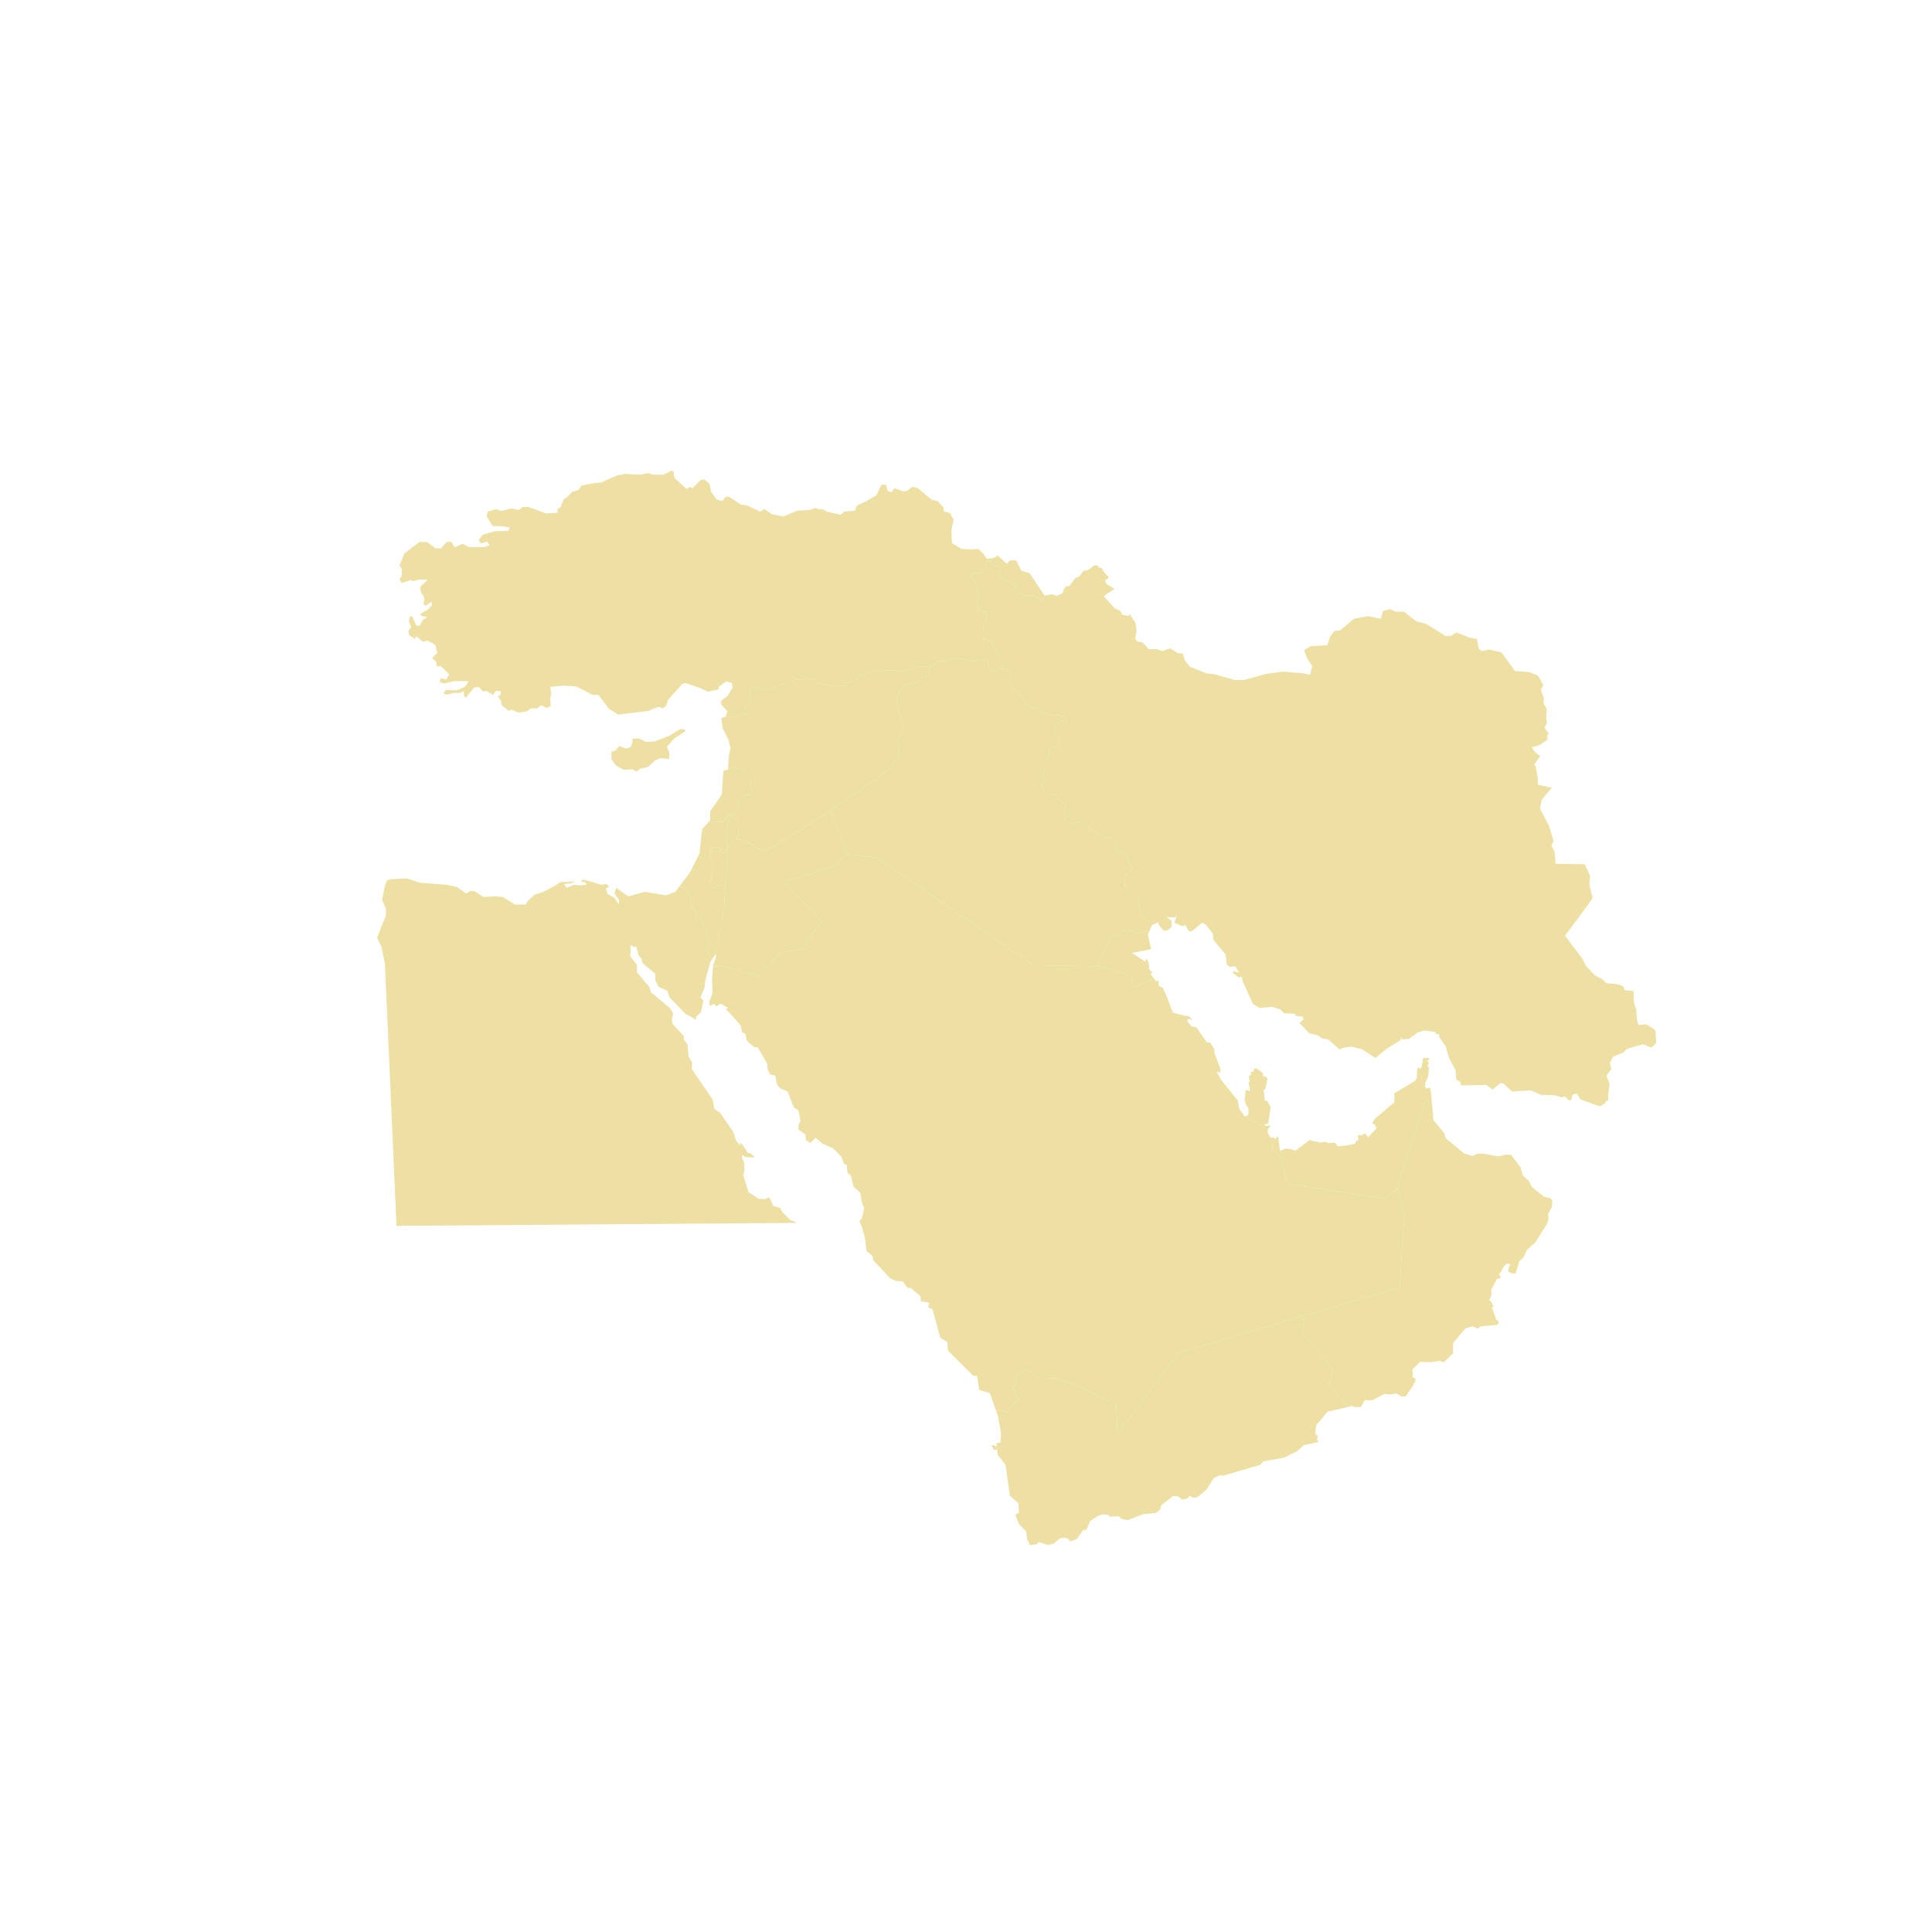 <?xml version="1.0" encoding="utf-8"?>
<!-- Generator: Adobe Illustrator 16.0.0, SVG Export Plug-In . SVG Version: 6.00 Build 0)  -->
<!DOCTYPE svg PUBLIC "-//W3C//DTD SVG 1.1//EN" "http://www.w3.org/Graphics/SVG/1.1/DTD/svg11.dtd">
<svg version="1.1" id="Layer_1" xmlns="http://www.w3.org/2000/svg" xmlns:xlink="http://www.w3.org/1999/xlink" x="0px" y="0px"
	 width="400px" height="400px" viewBox="0 0 400 400" enable-background="new 0 0 400 400" xml:space="preserve">
<g>
	<polygon fill="#EEDFA2" points="324.017,193.74 324.035,193.719 329.197,186.736 	"/>
	<polygon fill="#EEDFA2" points="181.619,177.591 175.483,176.84 175.131,176.799 	"/>
	<polygon fill="#EEDFA2" points="207.354,138.425 207.196,138.465 205.662,138.911 	"/>
	<polygon fill="none" points="194.147,103.772 195.34,105.064 194.255,103.888 	"/>
	<polygon fill="#EEDFA2" points="216.262,123.309 216.272,123.325 213.178,118.68 	"/>
	<polygon fill="#EEDFA2" points="149.977,186.144 150.47,180.619 150.241,183.165 	"/>
	<polygon fill="#EEDFA2" points="204.562,116.114 204.562,116.108 204.297,115.69 	"/>
	<polygon fill="#EEDFA2" points="150.621,175.043 151.168,175.088 150.801,175.055 	"/>
	<polygon fill="#EEDFA2" points="152.466,173.657 153.164,173.706 152.536,173.657 	"/>
	<polygon fill="#EEDFA2" points="289.19,246.021 289.167,246.087 295.061,228 	"/>
	<polygon fill="#EEDFA2" points="211.479,118.184 210.379,116.01 209.185,116.01 208.386,116.703 206.587,115.026 205.481,115.606 
		204.276,115.651 204.297,115.69 204.562,116.108 204.846,116.133 205.821,117.253 206.689,117.18 207.183,118.407 207.079,119.398 
		210.098,121.033 210.33,122.346 212.126,123.261 213.939,123.325 215.881,124.404 216.262,123.309 213.178,118.68 	"/>
	<polygon fill="#EEDFA2" points="333.24,224.387 332.591,222.715 333.642,221.279 333.285,220.092 333.99,218.76 336.079,217.923 
		336.78,217.182 340.123,216.196 341.919,216.885 342.91,215.95 342.713,213.289 340.918,212.096 339.223,212.199 338.872,210.969 
		338.774,209.092 338.278,207.51 338.223,205.19 336.329,204.993 336.127,204.251 334.838,203.76 332.541,203.562 331.94,202.875 
		330.199,201.931 328.404,200.055 327.601,198.479 324.017,193.74 329.197,186.736 329.747,185.894 329.052,183.18 329.197,181.308 
		328.101,178.938 322.071,178.84 321.873,176.323 321.176,175.088 321.671,174.149 320.677,170.944 318.832,167.393 
		319.182,165.613 321.326,162.995 320.728,162.995 318.382,162.456 318.382,161.12 317.935,158.646 317.589,158.359 
		318.881,156.527 317.737,155.642 317.138,154.703 318.632,154.312 320.428,153.129 320.327,152.241 320.677,151.896 
		319.778,150.705 320.278,149.675 320.128,148.739 320.223,146.811 320.147,146.653 319.579,145.578 319.628,144.539 
		319.035,142.862 319.532,141.821 318.433,139.906 316.689,139.162 313.647,138.911 310.854,135.067 308.261,134.475 
		306.814,134.816 306.169,134.326 305.769,132.299 304.324,132.051 301.531,130.917 300.434,131.656 299.337,131.707 
		295.304,129.193 293.152,128.601 290.661,126.623 289.119,126.674 287.777,126.134 286.373,126.477 285.876,128.106 
		283.288,127.565 280.342,128.106 277.453,130.528 276.302,130.623 275.405,131.757 274.811,133.582 271.423,133.783 
		269.985,134.598 270.656,136.385 271.7,137.911 271.205,139.692 269.661,139.393 265.672,139.051 262.231,139.493 257.643,140.779 
		255.602,140.779 251.415,139.587 249.87,139.44 246.378,138.058 245.333,136.775 244.885,135.297 243.89,135.249 242.289,134.212 
		240.646,134.805 239.506,134.413 237.856,134.413 236.514,132.984 235.463,132.83 235.014,132.186 235.312,130.609 235.11,128.984 
		234.118,127.553 234.123,127.136 233.531,127.513 232.38,127.264 231.935,126.477 230.788,125.939 228.483,123.429 
		230.731,121.925 229.135,120.938 228.757,120.24 229.607,119.548 228.683,118.632 228.084,117.615 227.436,117.461 
		227.309,117.066 226.584,117.047 225.282,118.011 224.287,118.211 223.41,119.373 222.588,119.712 221.413,121.353 220.694,121.38 
		220.217,122.042 219.991,122.84 218.772,123.366 217.798,123.043 216.272,123.325 216.262,123.309 215.881,124.404 
		213.939,123.325 212.126,123.261 210.33,122.346 210.098,121.033 207.079,119.398 207.183,118.407 206.689,117.18 205.821,117.253 
		204.846,116.133 204.562,116.108 204.562,116.114 203.814,116.755 203.118,118.585 201.173,118.729 201.227,119.425 
		201.972,120.751 202.619,123.325 202.419,124.604 202.468,126.477 204.065,126.674 204.512,127.513 203.619,129.588 
		203.716,131.562 203.569,132.355 205.408,133.038 206.907,135.705 207.556,137.28 207.196,138.465 207.354,138.425 
		208.649,138.521 209.304,140.243 209.249,141.484 209.9,142.814 210.943,143.061 211.644,144.191 212.295,145.774 213.54,146.466 
		214.552,146.609 216.897,147.949 217.923,148.196 219.422,148.042 220.368,148.518 220.964,148.91 220.544,149.209 
		219.198,149.653 218.374,149.82 218.524,151.593 219.075,151.938 219.075,154.36 218.223,154.898 217.323,154.703 217.077,156.83 
		216.332,157.474 216.28,159.988 215.881,160.928 216.332,161.617 215.779,162.355 215.779,163.292 216.726,163.394 
		217.474,164.324 218.969,164.627 219.274,165.613 220.82,166.895 220.168,168.323 220.569,168.822 220.318,169.652 
		221.769,170.742 222.464,170.25 223.659,170.15 228.792,173.51 229.537,173.214 230.392,173.803 231.689,176.22 232.984,176.912 
		234.429,179.976 232.984,181.258 232.883,183.283 233.433,185.109 235.624,185.109 236.075,189.354 237.271,190.192 
		238.767,190.782 239.274,191.193 239.896,190.931 239.848,191.348 240.892,192.692 241.731,192.638 242.515,191.965 
		242.564,190.669 241.521,189.846 242.362,189.948 243.302,189.893 243.666,189.483 243.403,190.26 243.194,191.039 
		244.765,191.766 245.393,191.504 246.073,192.745 246.752,192.799 248.9,191.039 249.632,191.395 251.098,193.317 251.252,194.613 
		253.764,197.612 253.976,199.738 254.71,200.207 255.755,200.05 256.489,201.295 255.968,201.295 255.496,200.985 255.179,201.344 
		256.433,202.377 257.06,202.168 257.322,203.259 259.415,207.865 260.828,208.699 263.343,208.438 265.124,209.011 
		265.851,209.783 268.053,209.892 268.366,210.361 269.672,210.458 269.884,211.08 269.045,211.806 271.088,213.936 
		272.707,214.292 273.81,215.021 274.96,215.18 277.364,217.297 278.046,216.939 279.722,216.671 282.021,217.247 284.742,219.058 
		287.149,217.093 290.032,215.329 290.082,214.553 290.24,215.18 291.647,215.125 293.491,213.777 294.9,213.359 297.25,213.674 
		297.25,214.137 297.88,214.091 298.039,214.816 299.29,216.572 300.027,219.058 301.388,221.647 301.489,223.465 302.277,223.979 
		302.54,224.709 306.198,224.653 307.717,224.599 309.026,225.582 310.653,224.235 311.228,224.292 313.06,226 316.876,225.738 
		319.021,226.677 322.055,226.779 323.266,227.199 323.889,226.986 324.877,227.814 325.299,227.757 325.61,226.572 326.507,226.42 
		327.184,227.602 328.909,228.232 331.215,229.062 332.258,228.488 332.571,227.915 332.971,227.915 332.938,226.81 	"/>
	<polygon fill="#EEDFA2" points="153.112,148.233 154.463,147.749 154.306,146.215 155.208,145.67 155.256,143.109 155.659,142.025 
		157.651,142.524 158.845,142.814 162.188,141.532 162.988,141.429 163.981,140.845 167.571,140.497 168.868,140.845 
		169.565,141.484 171.811,141.927 174.949,142.025 175.248,141.429 177.049,140.889 178.087,139.755 180.532,139.017 
		182.275,139.017 183.624,138.76 187.115,138.961 189.859,138.022 191.801,137.972 192.352,138.432 194.246,136.896 
		195.894,136.896 196.585,136.349 199.427,136.349 201.82,136.939 203.619,136.446 204.562,137.038 204.512,138.369 
		205.662,138.911 207.196,138.465 207.556,137.28 206.907,135.705 205.408,133.038 203.569,132.355 203.716,131.562 
		203.619,129.588 204.512,127.513 204.065,126.674 202.468,126.477 202.419,124.604 202.619,123.325 201.972,120.751 
		201.227,119.425 201.173,118.729 203.118,118.585 203.814,116.755 204.562,116.114 204.297,115.69 204.276,115.651 
		203.766,114.832 202.565,113.641 201.227,113.747 199.083,113.641 197.088,112.464 196.982,109.744 197.434,107.627 
		196.688,106.199 195.44,105.9 195.34,105.064 194.147,103.772 192.896,103.481 190.009,101.068 188.861,100.767 187.863,101.604 
		187.016,101.751 185.221,101.068 184.568,101.901 183.776,101.656 183.477,100.421 182.609,100.318 182.29,100.767 
		181.456,102.525 179.727,103.558 177.42,104.705 177.005,105.737 174.86,105.893 174.021,106.567 171.191,105.945 170.358,105.427 
		169.363,105.427 168.942,105.167 167.585,105.582 165.077,105.737 162.142,106.927 159.79,106.46 158.219,105.375 157.38,105.945 
		154.71,104.65 153.353,104.447 150.941,102.838 150.215,102.838 149.585,103.721 148.431,103.458 147.229,101.854 146.917,100.199 
		145.815,99.26 145.031,99.422 143.354,101.078 142.778,100.815 142.157,101.235 139.644,98.954 139.431,97.604 139.014,97.454 
		137.343,98.28 135.144,98.28 134.097,97.916 132.735,98.28 129.333,98.12 127.661,98.483 124.467,99.884 123.003,100.036 
		120.435,100.504 119.707,101.487 118.499,101.799 117.351,102.993 116.725,103.352 116.042,105.02 115.411,105.427 115.52,106.151 
		113.061,106.301 109.396,104.961 108.249,104.961 107.407,105.582 105.892,105.275 103.792,105.788 102.749,105.427 
		101.022,105.893 100.714,106.826 101.97,108.894 103.901,108.952 105.521,109.207 105.265,109.936 102.433,109.984 99.98,110.712 
		99.087,111.852 99.557,112.521 100.867,112.114 101.389,112.883 100.345,113.251 97.151,113.306 95.789,112.575 94.167,113.306 
		93.385,112.158 92.496,112.215 91.287,113.56 90.139,113.507 88.462,112.215 86.844,112.215 83.699,114.597 83.229,115.838 
		82.706,117.028 83.229,117.913 83.177,119.308 82.706,119.881 83.177,120.707 85.009,120.091 85.535,120.296 86.892,119.982 
		88.568,120.037 86.944,121.539 87.158,122.572 87.831,123.659 87.796,124.489 87.668,125.078 88.106,125.39 89.36,124.591 
		89.468,125.286 88.631,126.142 86.909,127.201 87.509,127.61 88.502,127.715 87.509,128.365 86.909,129.548 86.179,129.548 
		85.42,127.745 84.896,127.485 84.663,128.621 85.133,129.884 84.536,130.555 84.744,131.533 85.9,132.262 86.159,131.689 
		87.521,132.83 88.568,132.618 90.139,133.551 90.554,135.162 89.459,136.248 90.346,137.081 90.4,137.905 91.287,137.953 
		93.015,139.62 92.386,140.699 91.287,140.395 91.024,141.177 91.915,141.532 94.014,141.014 96.943,141.014 96.731,141.591 
		96.062,142.287 94.558,142.939 92.316,142.841 91.792,143.616 92.62,143.83 93.77,143.457 95.309,143.451 96.053,143.079 
		96.053,144.069 96.47,144.432 97.255,143.451 98.197,142.31 99.192,142.255 99.874,143.079 100.758,143.079 102.067,143.861 
		102.695,142.982 103.743,143.143 103.589,143.861 103.062,144.124 103.691,145.057 103.848,145.984 105.314,147.178 
		105.839,146.915 107.407,147.543 109.08,147.284 109.865,146.662 111.229,146.662 112.011,145.984 113.218,146.609 114.05,146.139 
		113.896,144.539 114.158,143.709 113.896,142.207 116.826,141.95 119.34,142.147 122.688,143.861 123.893,143.861 126.089,146.763 
		127.976,147.952 134.253,147.178 136.132,146.401 136.761,146.401 137.077,146.706 137.968,146.088 138.277,144.949 
		141.261,141.591 141.994,141.427 144.827,142.411 146.547,143.191 148.697,142.766 148.854,142.147 150.368,141.062 
		151.522,141.427 151.683,142.411 150.635,144.069 149.271,145.157 149.323,145.835 150.579,147.284 150.301,148.233 
		151.666,148.488 	"/>
	<polygon fill="#EEDFA2" points="237.271,190.192 236.075,189.354 235.624,185.109 233.433,185.109 232.883,183.283 
		232.984,181.258 234.429,179.976 232.984,176.912 231.689,176.22 230.392,173.803 229.537,173.214 228.792,173.51 223.659,170.15 
		222.464,170.25 221.769,170.742 220.318,169.652 220.569,168.822 220.168,168.323 220.82,166.895 219.274,165.613 218.969,164.627 
		217.474,164.324 216.726,163.394 215.779,163.292 215.779,162.355 216.332,161.617 215.881,160.928 216.28,159.988 
		216.332,157.474 217.077,156.83 217.323,154.703 218.223,154.898 219.075,154.36 219.075,151.938 218.524,151.593 218.374,149.82 
		219.198,149.653 220.544,149.209 220.964,148.91 220.368,148.518 219.422,148.042 217.923,148.196 216.897,147.949 
		214.552,146.609 213.54,146.466 212.295,145.774 211.644,144.191 210.943,143.061 209.9,142.814 209.249,141.484 209.304,140.243 
		208.649,138.521 207.354,138.425 205.662,138.911 204.512,138.369 204.562,137.038 203.619,136.446 201.82,136.939 
		199.427,136.349 196.585,136.349 195.894,136.896 194.246,136.896 192.352,138.432 192.649,138.669 191.752,140.148 
		191.106,140.148 189.655,141.382 186.963,141.927 185.723,144.191 185.571,146.417 186.87,148.979 186.917,151.152 
		185.723,153.568 186.062,154.658 186.021,156.527 184.919,158.109 184.27,159.152 171.976,167.835 171.95,167.889 171.958,167.883 
		175.483,176.84 181.619,177.591 213.978,199.836 227.015,200.042 228.555,197.162 230.054,193.801 233.146,192.415 235.548,193.31 
		237.143,192.815 237.815,193.097 238.536,191.504 239.274,191.193 238.767,190.782 	"/>
	<polygon fill="#EEDFA2" points="235.548,193.31 233.146,192.415 230.054,193.801 228.555,197.162 227.015,200.042 227.947,200.055 
		234.278,201.981 234.677,204.495 238.898,202.55 238.175,201.654 238.438,201.496 238.694,201.496 237.905,200.611 
		237.861,199.481 237.393,198.443 237.068,199.066 234.349,197.298 238.33,196.528 237.648,193.469 237.815,193.097 
		237.143,192.815 	"/>
	<polygon fill="#EEDFA2" points="141.194,151.878 141.945,151.334 141.539,150.941 140.743,150.99 138.601,152.325 135.511,153.51 
		133.712,153.603 132.318,152.909 130.974,152.909 130.924,153.802 130.528,154.69 129.582,154.991 128.229,154.446 
		127.384,155.434 126.586,155.633 126.586,157.155 127.482,158.439 129.082,159.38 130.974,159.277 131.771,159.771 
		132.562,159.132 134.162,158.79 135.61,157.451 136.658,156.961 138.5,157.155 138.601,155.875 138.055,154.642 139.599,152.864 	
		"/>
	<polygon fill="#EEDFA2" points="154.306,160.582 155.506,161.173 155.406,163.048 155.908,164.084 155.208,164.529 
		154.463,164.529 153.112,165.213 152.563,167.094 151.569,168.676 151.392,168.687 151.742,169.169 152.741,170.122 
		152.899,172.567 152.536,173.657 153.164,173.706 155.458,174.691 156.855,175.775 157.355,175.775 158.303,176.372 
		171.95,167.889 171.976,167.835 184.27,159.152 184.919,158.109 186.021,156.527 186.062,154.658 185.723,153.568 186.917,151.152 
		186.87,148.979 185.571,146.417 185.723,144.191 186.963,141.927 189.655,141.382 191.106,140.148 191.752,140.148 
		192.649,138.669 192.352,138.432 191.801,137.972 189.859,138.022 187.115,138.961 183.624,138.76 182.275,139.017 
		180.532,139.017 178.087,139.755 177.049,140.889 175.248,141.429 174.949,142.025 171.811,141.927 169.565,141.484 
		168.868,140.845 167.571,140.497 163.981,140.845 162.988,141.429 162.188,141.532 158.845,142.814 157.651,142.524 
		155.659,142.025 155.256,143.109 155.208,145.67 154.306,146.215 154.463,147.749 153.112,148.233 151.666,148.488 
		150.301,148.233 150.265,148.369 149.323,148.733 149.634,150.809 150.794,153.079 151.246,154.874 150.929,156.324 
		150.738,158.971 153.662,159.101 	"/>
	<polygon fill="#EEDFA2" points="148.111,196.456 148.78,195.77 148.78,194.209 149.311,192.499 149.257,190.492 149.705,190.218 
		149.705,188.729 150.023,187.182 149.977,186.144 150.241,183.165 149.723,183.327 148.88,183.327 147.73,183.924 147.079,183.283 
		147.384,181.152 147.384,177.949 146.978,177.254 147.333,175.389 148.978,175.389 149.13,176.469 149.824,176.569 
		150.654,175.835 150.621,175.043 150.801,175.055 150.482,174.443 150.204,173.249 150.604,171.223 150.935,169.494 
		151.315,168.687 150.621,168.723 149.873,170.15 147.681,170.201 146.845,170.037 145.368,171.684 144.845,176.66 142.858,180.604 
		140.714,183.461 141.479,183.799 142.835,185.784 143.556,188.316 145.515,191.244 147.026,194.81 146.432,196.474 
		147.333,198.803 148.135,197.553 148.182,197.348 	"/>
	<polygon fill="#EEDFA2" points="152.899,172.567 152.741,170.122 151.742,169.169 151.392,168.687 151.315,168.687 
		150.935,169.494 150.604,171.223 150.204,173.249 150.482,174.443 150.801,175.055 151.168,175.088 151.616,174.402 
		152.466,173.657 152.536,173.657 	"/>
	<polygon fill="#EEDFA2" points="149.13,176.469 148.978,175.389 147.333,175.389 146.978,177.254 147.384,177.949 147.384,181.152 
		147.079,183.283 147.73,183.924 148.88,183.327 149.723,183.327 150.241,183.165 150.47,180.619 150.423,179.576 150.57,177.75 
		150.82,177.105 150.67,176.271 150.654,175.835 149.824,176.569 	"/>
	<polygon fill="#EEDFA2" points="149.873,170.15 150.621,168.723 151.315,168.687 151.392,168.687 151.569,168.676 152.563,167.094 
		153.112,165.213 154.463,164.529 155.208,164.529 155.908,164.084 155.406,163.048 155.506,161.173 154.306,160.582 
		153.662,159.101 150.738,158.971 150.714,159.336 149.771,159.544 149.458,164.421 148.308,166.187 147.042,167.947 
		147.042,169.815 146.845,170.037 147.681,170.201 	"/>
	<polygon fill="#EEDFA2" points="156.757,202.005 161.757,197.162 167.045,196.368 167.24,194.393 170.14,190.933 162.351,182.532 
		172.637,179.361 175.131,176.799 175.483,176.84 171.958,167.883 171.95,167.889 158.303,176.372 157.355,175.775 156.855,175.775 
		155.458,174.691 153.164,173.706 152.466,173.657 151.616,174.402 151.168,175.088 150.621,175.043 150.654,175.835 
		150.67,176.271 150.82,177.105 150.57,177.75 150.423,179.576 150.47,180.619 149.977,186.144 150.023,187.182 149.705,188.729 
		149.705,190.218 149.257,190.492 149.311,192.499 148.78,194.209 148.78,195.77 148.111,196.456 148.182,197.348 148.135,197.553 
		148.182,197.468 148.236,198.139 147.643,199.842 147.623,200.116 149.771,200.024 	"/>
	<polygon fill="#EEDFA2" points="234.278,201.981 227.947,200.055 227.015,200.042 213.978,199.836 181.619,177.591 
		175.131,176.799 172.637,179.361 162.351,182.532 170.14,190.933 167.24,194.393 167.045,196.368 161.757,197.162 156.757,202.005 
		149.771,200.024 147.623,200.116 147.431,202.638 147.537,205.539 146.81,207.503 146.96,208.224 147.956,207.865 148.272,208.387 
		149.16,207.767 150.729,208.646 150.307,208.907 153.351,212.278 153.662,213.723 154.34,214.033 154.604,215.434 156.121,216.783 
		156.85,216.826 158.843,220.201 158.894,221.282 159.413,222.477 160.512,222.68 160.829,224.391 161.507,225.326 163.077,226 
		164.337,229.271 165.33,229.942 165.746,232.012 165.33,232.891 165.33,233.876 166.793,234.909 166.847,236.048 167.79,236.624 
		168.837,235.581 170.3,236.777 172.5,237.768 174.229,239.52 174.752,241.021 175.266,241.125 175.483,242.837 176.157,243.407 
		176.736,245.737 178.1,246.923 178.525,249.32 178.942,250.071 178.416,252.319 177.903,252.784 178.416,253.869 179.097,256.356 
		179.385,258.959 180.639,260.04 180.846,260.997 184.369,264.723 185.541,265.206 186.939,265.322 187.881,266.665 
		188.563,266.665 190.604,268.377 190.655,269.41 192.384,269.715 192.173,270.706 193.06,271.066 194.687,276.974 196.15,277.853 
		196.257,279.617 201.49,284.844 202.271,284.844 202.744,287.797 204.944,288.418 206.176,291.927 207.401,292.045 
		208.454,292.484 209.204,291.106 211.043,289.926 209.792,287.607 210.695,284.357 212.542,283.563 214.633,285.238 
		218.969,285.381 224.908,287.759 231.081,290.719 231.386,296.933 243.943,280.104 270.1,272.371 289.766,266.555 290.762,251.628 
		289.167,246.087 289.19,246.021 286.872,248.169 266.602,245.098 265.101,239.762 263.439,237.809 263.489,235.448 
		263.445,235.431 263.077,235.581 262.454,234.501 262.505,233.822 263.135,233.044 261.981,233.151 261.798,232.823 
		260.651,232.823 258.413,231.646 258.12,230.994 257.745,231.23 256.591,229.624 256.274,227.861 252.771,223.514 251.878,221.859 
		252.664,222.06 252.664,221.282 251.411,217.971 251.411,217.202 250.524,215.852 249.891,215.852 247.642,212.636 
		246.805,212.586 245.812,211.493 245.92,211.024 246.335,210.926 246.913,211.296 246.335,210.458 245.182,210.25 242.832,209.688 
		241.521,206.215 240.787,204.557 239.896,204.088 239.896,202.945 239.421,203.21 238.898,202.55 234.677,204.495 	"/>
	<polygon fill="#EEDFA2" points="260.651,232.823 261.798,232.823 261.776,232.786 262.554,232.629 263.077,229.271 
		262.349,227.915 261.873,227.915 261.613,225.582 261.933,225.582 262.403,223.357 262.137,222.891 261.565,222.891 
		261.457,222.171 260.259,221.239 259.729,221.239 259.522,221.859 258.996,221.908 258.996,222.477 258.531,222.836 
		258.789,223.931 258.475,223.931 258.842,226 258.475,225.738 257.902,225.738 257.694,227.814 258.005,228.802 258.475,229.369 
		258.475,230.771 258.12,230.994 258.413,231.646 	"/>
	<polygon fill="#EEDFA2" points="265.101,239.762 266.602,245.098 286.872,248.169 289.19,246.021 295.061,228 296.413,227.81 
		296.257,226.108 296.048,225.174 295.42,225.383 295.056,225.066 295.064,224.865 294.447,224.839 294.246,222.41 293.374,222.139 
		293.356,223.131 292.964,223.806 288.673,226.358 288.673,228.232 284.691,231.597 284.065,232.58 284.644,232.786 
		285.004,233.618 283.229,235.48 282.6,234.599 282.021,235.014 281.136,235.014 281.24,236.105 280.823,236.21 280.503,236.834 
		278.468,237.193 277.003,237.348 276.372,236.569 275.013,236.669 274.437,236.362 273.439,236.569 271.088,236.048 
		268.26,238.232 267.158,237.911 266.119,237.809 265.015,238.276 264.599,235.166 264.024,235.79 263.489,235.448 263.439,237.809 
			"/>
	<polygon fill="#EEDFA2" points="289.167,246.087 290.762,251.628 289.766,266.555 270.1,272.371 269.694,275.745 275.988,283.652 
		275.085,286.617 279.062,291.3 279.982,291.059 280.353,291.318 281.714,291.318 282.6,289.874 284.116,289.922 286.574,288.604 
		287.959,288.706 289.127,288.481 290.226,289.156 291.059,289.073 292.732,286.622 292.649,286.336 292.989,286.258 
		293.068,285.454 292.413,285.095 292.542,284.242 292.364,283.572 293.331,282.619 293.956,281.973 296.354,282.022 
		298.08,281.732 298.913,282.069 300.217,280.756 300.845,280.192 300.845,278.073 303.373,275.02 304.941,274.605 305.904,275.07 
		306.61,274.587 310.053,274.301 310.313,273.63 309.74,273.111 308.878,270.66 309.274,270.576 308.619,269.343 308.33,269.264 
		308.773,268.173 308.773,266.988 309.947,264.766 310.758,264.563 310.262,263.681 310.574,263.604 311.412,262.105 
		312.087,261.567 312.711,261.8 312.375,262.471 312.247,263.225 312.974,263.604 313.79,263.681 314.566,261.079 315.377,260.383 
		316.142,258.785 317.815,257.292 320.378,253.253 320.622,252.224 320.489,251.332 321.328,249.844 321.403,248.525 
		320.958,248.038 319.701,247.804 317.14,245.737 316.513,244.499 315.311,243.407 314.782,241.644 312.847,239.104 311.904,239.05 
		310.18,239.421 307.097,238.842 305.784,238.898 304.89,239.309 303.165,238.842 299.29,235.638 299.081,234.703 296.78,231.905 
		296.413,227.81 295.061,228 	"/>
	<polygon fill="#EEDFA2" points="294.447,224.839 295.064,224.865 295.105,224.034 295.677,222.941 295.857,221.013 
		295.542,220.834 295.808,220.059 295.472,219.646 295.759,219.418 296.045,219.466 295.701,218.946 295.236,219.079 
		294.661,219.025 294.347,220.886 293.98,221.322 293.618,220.886 293.382,221.531 293.374,222.139 294.246,222.41 	"/>
	<polygon fill="#EEDFA2" points="275.988,283.652 269.694,275.745 270.1,272.371 243.943,280.104 231.386,296.933 231.081,290.719 
		224.908,287.759 218.969,285.381 214.633,285.238 212.542,283.563 210.695,284.357 209.792,287.607 211.043,289.926 
		209.204,291.106 208.454,292.484 207.401,292.045 206.176,291.927 206.619,293.188 207.243,296.656 207.138,298.727 
		206.354,298.727 206.354,299.453 205.259,299.14 205.728,300.126 206.463,300.126 206.511,301.165 208.189,303.288 
		209.075,309.655 210.855,311.267 210.96,313.179 210.227,313.646 210.96,315.509 212.429,317.066 212.689,318.773 213.262,319.918 
		214.675,319.709 215.04,319.244 216.977,319.862 218.126,319.599 219.544,318.42 220.906,318.42 221.638,319.136 222.939,318.617 
		224.252,316.805 224.932,316.707 225.716,314.894 227.443,313.808 228.333,313.539 229.43,313.597 229.694,314.008 
		231.686,313.912 232.102,314.425 233.458,314.734 236.709,313.492 239.32,313.231 240.216,312.507 240.366,311.681 242.841,309.76 
		243.914,309.813 244.773,310.479 245.764,310.277 246.416,309.655 246.834,310.046 247.801,310.046 249.808,308.391 
		251.242,306.065 252.52,305.444 253.251,305.529 260.886,303.288 261.565,302.562 265.851,301.781 268.571,300.44 269.936,299.191 
		272.921,298.569 272.656,297.79 272.868,297.379 272.293,296.802 272.499,295.104 274.853,292.26 277.519,291.685 279.062,291.3 
		275.085,286.617 	"/>
	<polygon fill="#EEDFA2" points="147.026,194.81 145.515,191.244 143.556,188.316 142.835,185.784 141.479,183.799 140.714,183.461 
		139.813,184.651 137.928,185.377 133.531,184.651 130.065,185.581 127.551,183.814 127.241,184.99 128.181,186.391 
		128.132,187.272 127.188,185.869 125.776,185.093 125.458,183.902 126.141,183.595 125.562,183.022 124.417,183.179 
		123.003,182.716 120.646,182.092 120.28,182.507 121.277,182.716 121.481,183.179 120.173,183.332 118.866,183.179 
		117.351,183.799 116.88,183.332 116.912,183.014 118.245,182.861 119.34,182.396 117.954,182.573 115.996,182.622 115.167,183.217 
		113.321,184.216 112.431,184.68 110.653,185.254 109.188,186.645 108.922,187.272 106.624,187.272 104.11,185.718 102.486,185.563 
		100.137,185.718 98.146,184.473 97.356,184.473 96.523,184.99 94.583,183.644 92.337,183.179 86.944,182.763 84.273,181.883 
		80.817,182.037 80.146,182.246 80.141,182.24 79.695,183.374 79.097,186.271 79.892,188.116 79.892,189.629 78.902,191.995 
		78.096,194.166 78.964,196.015 79.695,199.5 82.087,253.8 164.778,253.186 164.802,253.048 163.6,252.575 161.982,250.95 
		161.561,250.102 160.128,249.688 159.243,247.877 158.404,248.265 157.104,248.213 154.964,246.844 153.891,243.279 
		154.133,242.316 154.046,240.626 153.601,239.715 153.747,239.099 154.268,239.533 156.3,239.666 155.512,238.829 154.847,238.713 
		153.722,236.979 153.269,236.641 153.189,237.103 152.405,236.182 151.804,234.341 149.054,230.352 147.9,229.624 147.59,227.713 
		143.244,221.389 143.299,219.936 142.565,218.8 142.306,216.163 141.577,215.274 141.577,214.5 139.217,211.959 139.111,210.978 
		139.369,209.892 138.797,208.803 134.768,205.438 134.454,204.346 131.89,201.344 131.89,199.792 130.425,197.925 130.58,196.993 
		130.481,196.058 130.79,195.588 131.051,196.01 131.732,196.01 132.206,197.77 132.831,198.498 132.985,199.379 135.658,201.6 
		135.658,202.945 136.34,204.296 138.172,205.122 138.592,206.421 141.888,209.892 143.719,210.873 143.923,211.296 
		144.188,210.458 145.134,209.577 145.651,207.146 145.026,206.521 145.862,204.451 146.021,203.002 147.065,199.221 
		147.333,198.803 146.432,196.474 	"/>
</g>
</svg>
